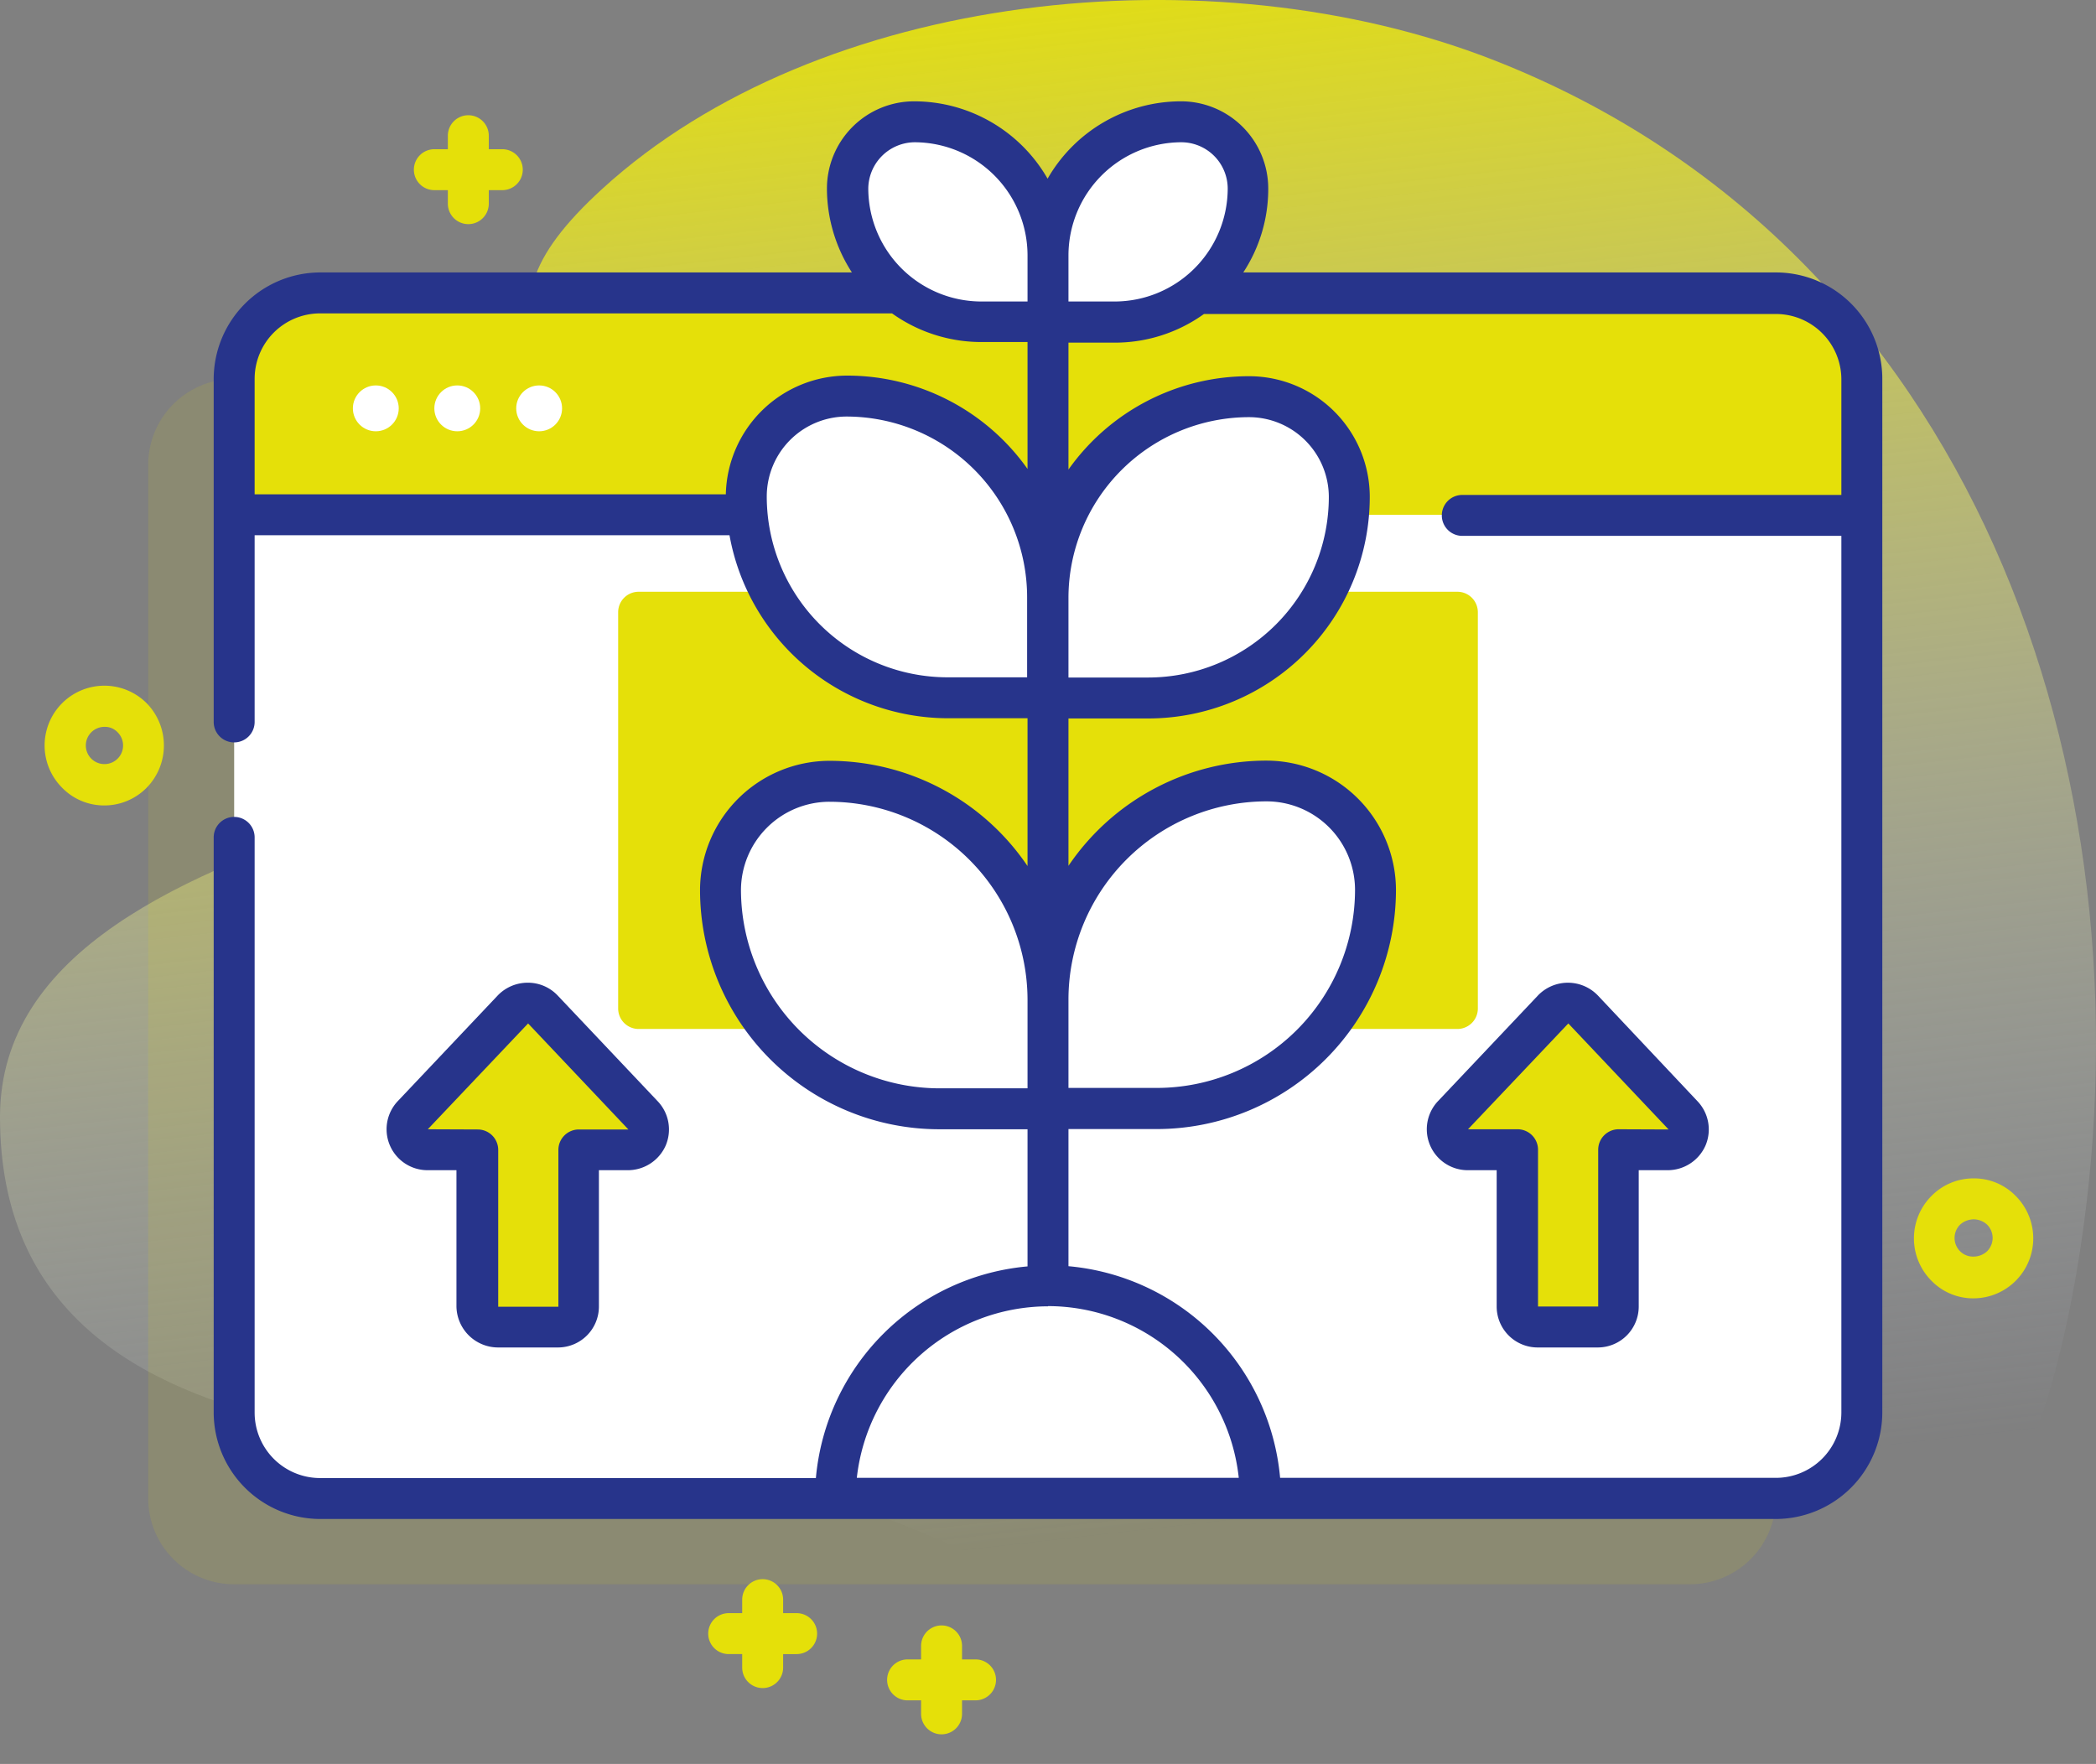 <svg xmlns="http://www.w3.org/2000/svg" xmlns:xlink="http://www.w3.org/1999/xlink" viewBox="0 0 512 430.88"><rect x="0" y="0" width="512" height="430.88" fill="#808080" stroke="none"/><defs><style>.cls-1{fill:url(#Безымянный_градиент_7);}.cls-2,.cls-4{fill:#e5e009;}.cls-2{opacity:0.11;isolation:isolate;}.cls-3{fill:#fff;}.cls-5{fill:#27348b;}</style><linearGradient id="Безымянный_градиент_7" x1="269.48" y1="2065.32" x2="225.48" y2="2451.32" gradientTransform="matrix(1, 0, 0, -1, 0, 2440.91)" gradientUnits="userSpaceOnUse"><stop offset="0" stop-color="#d2dbfc" stop-opacity="0"/><stop offset="1" stop-color="#e5e009"/></linearGradient></defs><g id="Слой_2" data-name="Слой 2"><g id="Capa_1" data-name="Capa 1"><path class="cls-1" d="M364.8,14.65c-69.1-27-164.8-16.8-217.7,31.5-37.3,34.1-8.4,43.8,17,106.2C182.6,197.45,0,191.25,0,272.85c0,94.3,132.3,76.4,181.3,87.2,75,16.5,140.5,78.2,220.7,70.1,69.8-7.1,96.4-61.9,106.1-124.6,18.1-117-26.3-245.1-143.3-290.9Z"/><path class="cls-2" d="M433.8,113.55V366a21,21,0,0,1-21,21H57.2a21,21,0,0,1-21-21V113.55a21,21,0,0,1,21-21H412.8A21,21,0,0,1,433.8,113.55Z"/><path class="cls-3" d="M454.8,92.55V345a21,21,0,0,1-21,21H78.2a21,21,0,0,1-21-21V92.55a21,21,0,0,1,21-21H433.8A21,21,0,0,1,454.8,92.55Z"/><path class="cls-4" d="M361,149.55v96.8a5,5,0,0,1-5,5H156a5,5,0,0,1-5-5v-96.8a5,5,0,0,1,5-5H356A5,5,0,0,1,361,149.55Z"/><path class="cls-3" d="M204.1,366a51.9,51.9,0,1,1,103.8,0Z"/><path class="cls-4" d="M454.8,92.55v33.2H57.2V92.55a21,21,0,0,1,21-21H433.8a21,21,0,0,1,21,21Z"/><circle class="cls-3" cx="91.8" cy="99.75" r="5.6"/><circle class="cls-3" cx="111.7" cy="99.75" r="5.6"/><circle class="cls-3" cx="131.7" cy="99.75" r="5.6"/><path class="cls-3" d="M282.6,270.75H256v-26.6a53.39,53.39,0,0,1,53.4-53.4,26.59,26.59,0,0,1,26.6,26.6,53.39,53.39,0,0,1-53.4,53.4Z"/><path class="cls-3" d="M280.5,170.45H256V146a49.12,49.12,0,0,1,49.1-49.1,24.54,24.54,0,0,1,24.5,24.5A49,49,0,0,1,280.5,170.45Z"/><path class="cls-3" d="M272.3,78.65H256V62.35a32.61,32.61,0,0,1,32.6-32.6,16.3,16.3,0,0,1,16.3,16.3A32.73,32.73,0,0,1,272.3,78.65Z"/><path class="cls-3" d="M229.4,270.75H256v-26.6a53.39,53.39,0,0,0-53.4-53.4,26.59,26.59,0,0,0-26.6,26.6,53.39,53.39,0,0,0,53.4,53.4Z"/><path class="cls-3" d="M231.5,170.45H256V146a49.12,49.12,0,0,0-49.1-49.1,24.54,24.54,0,0,0-24.5,24.5,49,49,0,0,0,49.1,49.1Z"/><path class="cls-3" d="M239.7,78.65H256V62.35a32.61,32.61,0,0,0-32.6-32.6,16.3,16.3,0,0,0-16.3,16.3A32.73,32.73,0,0,0,239.7,78.65Z"/><path class="cls-4" d="M355,272.45l24.5-25.9a5,5,0,0,1,7.3,0l24.5,25.9a5,5,0,0,1-3.6,8.4H395.6v38.3a5,5,0,0,1-5,5H375.9a5,5,0,0,1-5-5v-38.3H358.8a5,5,0,0,1-3.8-8.4Z"/><path class="cls-4" d="M100.8,272.45l24.5-25.9a5,5,0,0,1,7.3,0l24.4,25.9a5,5,0,0,1-3.6,8.4H141.3v38.3a5,5,0,0,1-5,5H121.6a5,5,0,0,1-5-5v-38.3H104.5A5,5,0,0,1,100.8,272.45Z"/><path class="cls-4" d="M25.5,196.75a14.3,14.3,0,0,1-10.3-4.3,14.6,14.6,0,1,1,20.6-20.7,14.76,14.76,0,0,1,0,20.7h0a14.54,14.54,0,0,1-10.3,4.3Zm0-19.2a4.55,4.55,0,1,0,3.2,1.3,4.22,4.22,0,0,0-3.2-1.3Z"/><path class="cls-4" d="M482.1,317.15a14.2,14.2,0,0,1-10.3-4.3,14.67,14.67,0,0,1,0-20.7,14.37,14.37,0,0,1,10.3-4.3,14.2,14.2,0,0,1,10.3,4.3,14.67,14.67,0,0,1,0,20.7h0a14.61,14.61,0,0,1-10.3,4.3Zm0-19.3a5.07,5.07,0,0,0-3.3,1.3,4.59,4.59,0,0,0,0,6.5,4.45,4.45,0,0,0,3.3,1.3,4.87,4.87,0,0,0,3.3-1.3h0a4.59,4.59,0,0,0,0-6.5A4.87,4.87,0,0,0,482.1,297.85Z"/><path class="cls-4" d="M194.6,394.05h-3.3v-3.3a5,5,0,0,0-10,0v3.3H178a5,5,0,1,0,0,10h3.3v3.3a5,5,0,0,0,10,0v-3.3h3.3a5,5,0,0,0,0-10Z"/><path class="cls-4" d="M238.3,405.35H235v-3.3a5,5,0,1,0-10,0v3.3h-3.3a5,5,0,1,0,0,10H225v3.3a5,5,0,0,0,10,0v-3.3h3.3a5,5,0,1,0,0-10Z"/><path class="cls-4" d="M122.7,36.45h-3.3v-3.3a5,5,0,0,0-10,0v3.3h-3.3a5,5,0,0,0,0,10h3.3v3.3a5,5,0,0,0,10,0v-3.3h3.3a5,5,0,0,0,0-10Z"/><path class="cls-5" d="M433.8,66.55H303.7a37.13,37.13,0,0,0,6.1-20.5,21.32,21.32,0,0,0-21.3-21.3,37.62,37.62,0,0,0-32.6,18.9,37.62,37.62,0,0,0-32.6-18.9A21.32,21.32,0,0,0,202,46.05a37.71,37.71,0,0,0,6.1,20.5H78.2a26.08,26.08,0,0,0-26,26v83.8a5,5,0,0,0,10,0v-45.6h116a54.32,54.32,0,0,0,53.3,44.7H251v36.1a58.42,58.42,0,0,0-48.4-25.7,31.67,31.67,0,0,0-31.6,31.6,58.47,58.47,0,0,0,58.4,58.4H251v33.5a57,57,0,0,0-51.7,51.7H78.2a16,16,0,0,1-16-16V204.55a5,5,0,0,0-10,0v140.5a26.08,26.08,0,0,0,26,26H433.8a26.08,26.08,0,0,0,26-26V92.55a26,26,0,0,0-26-26ZM288.6,34.75a11.35,11.35,0,0,1,11.3,11.3,27.66,27.66,0,0,1-27.6,27.6H261V62.35A27.66,27.66,0,0,1,288.6,34.75ZM261,146a44.17,44.17,0,0,1,44.1-44.1,19.53,19.53,0,0,1,19.5,19.5,44.17,44.17,0,0,1-44.1,44.1H261ZM223.4,34.75A27.66,27.66,0,0,1,251,62.35v11.3H239.7a27.66,27.66,0,0,1-27.6-27.6A11.42,11.42,0,0,1,223.4,34.75Zm-46.1,86H62.2V92.55a16,16,0,0,1,16-16H217.9a37.52,37.52,0,0,0,21.8,7H251v31a54,54,0,0,0-44.1-22.8,29.67,29.67,0,0,0-29.6,29Zm10,.5a19.53,19.53,0,0,1,19.5-19.5,44.17,44.17,0,0,1,44.1,44.1v19.6H231.4a44.19,44.19,0,0,1-44.1-44.2ZM261,244.15a48.44,48.44,0,0,1,48.4-48.4,21.64,21.64,0,0,1,21.6,21.6,48.44,48.44,0,0,1-48.4,48.4H261Zm-80-26.7a21.64,21.64,0,0,1,21.6-21.6,48.44,48.44,0,0,1,48.4,48.4v21.6H229.4A48.57,48.57,0,0,1,181,217.45Zm75,101.6A46.92,46.92,0,0,1,302.6,361H209.3a47.1,47.1,0,0,1,46.7-41.9ZM433.8,361H312.7a57,57,0,0,0-51.7-51.7v-33.5h21.6a58.47,58.47,0,0,0,58.4-58.4,31.67,31.67,0,0,0-31.6-31.6,58.42,58.42,0,0,0-48.4,25.7v-36h19.5a54.14,54.14,0,0,0,54.1-54.1,29.49,29.49,0,0,0-29.5-29.5,54,54,0,0,0-44.1,22.8v-31h11.3a37.29,37.29,0,0,0,21.8-7H433.8a16,16,0,0,1,16,16v28.2H357.2a5,5,0,0,0,0,10h92.6v214.2a16,16,0,0,1-16,15.9Z"/><path class="cls-5" d="M390.3,243.15a10.15,10.15,0,0,0-14.6,0l-24.5,25.9a10,10,0,0,0,7.3,16.8h7.1v33.3a10,10,0,0,0,10,10h14.7a10,10,0,0,0,10-10v-33.3h7.1a10.11,10.11,0,0,0,9.2-6,10,10,0,0,0-1.9-10.8Zm5.1,32.7a5,5,0,0,0-5,5v38.3H375.7v-38.3a5,5,0,0,0-5-5H358.6L383.1,250l24.5,25.9Z"/><path class="cls-5" d="M121.6,329.15h14.7a10,10,0,0,0,10-10v-33.3h7.1a10.11,10.11,0,0,0,9.2-6,10,10,0,0,0-1.9-10.8l-24.5-25.9a10,10,0,0,0-7.3-3.1,10.14,10.14,0,0,0-7.3,3.1l-24.5,25.9a10,10,0,0,0,7.3,16.8h7.1v33.3a10.18,10.18,0,0,0,10.1,10Zm-17.1-53.3L129,250l24.5,25.9H141.4a5,5,0,0,0-5,5v38.3H121.7v-38.3a5,5,0,0,0-5-5Z"/></g></g></svg>